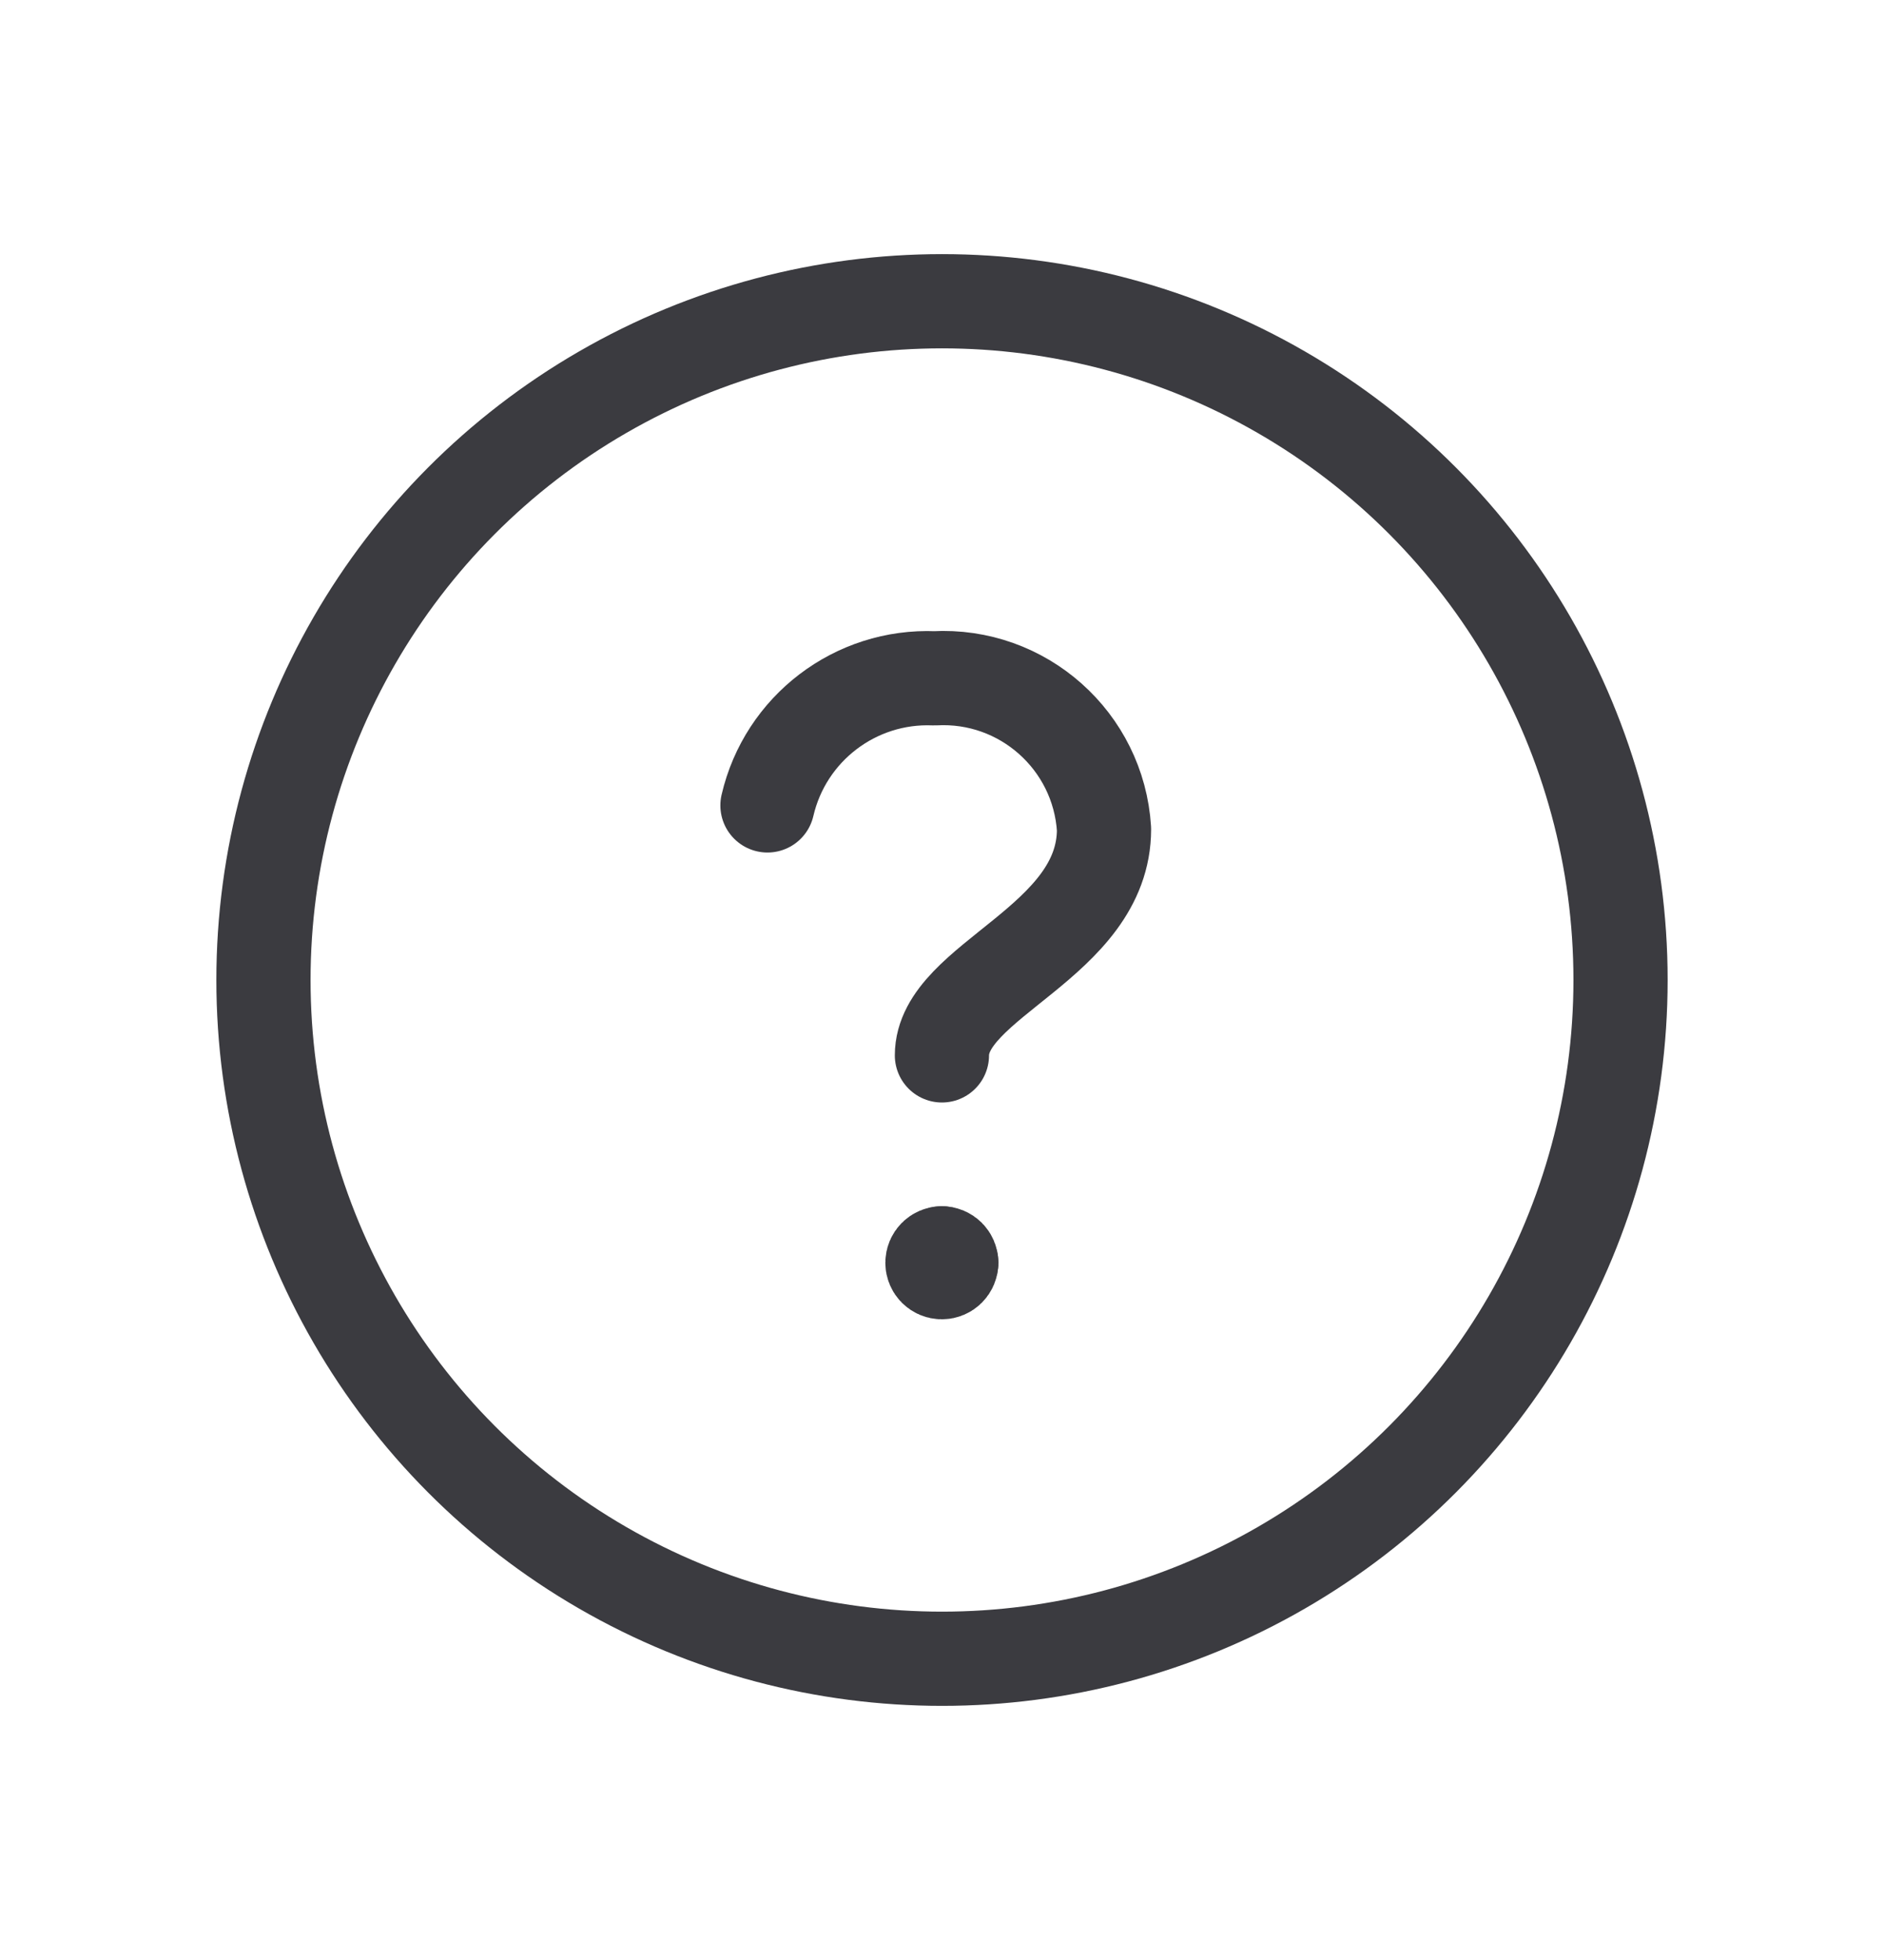 <svg width="25" height="26" viewBox="0 0 25 26" fill="none" xmlns="http://www.w3.org/2000/svg">
<circle cx="12.5" cy="13" r="9.004" stroke="#3B3B40" stroke-width="1.25" stroke-linecap="round" stroke-linejoin="round"/>
<path d="M10.184 10.684C10.421 9.663 11.351 8.954 12.399 8.998C13.572 8.933 14.577 9.827 14.65 10.999C14.65 12.503 12.499 13 12.499 14" stroke="#3B3B40" stroke-width="1.25" stroke-linecap="round" stroke-linejoin="round"/>
<path d="M12.623 16.751C12.623 16.82 12.567 16.876 12.498 16.876C12.429 16.876 12.373 16.82 12.373 16.751C12.373 16.682 12.429 16.626 12.498 16.626" stroke="#3B3B40" stroke-width="1.25" stroke-linecap="round" stroke-linejoin="round"/>
<path d="M12.498 16.626C12.567 16.626 12.623 16.682 12.623 16.751" stroke="#3B3B40" stroke-width="1.25" stroke-linecap="round" stroke-linejoin="round"/>
</svg>
